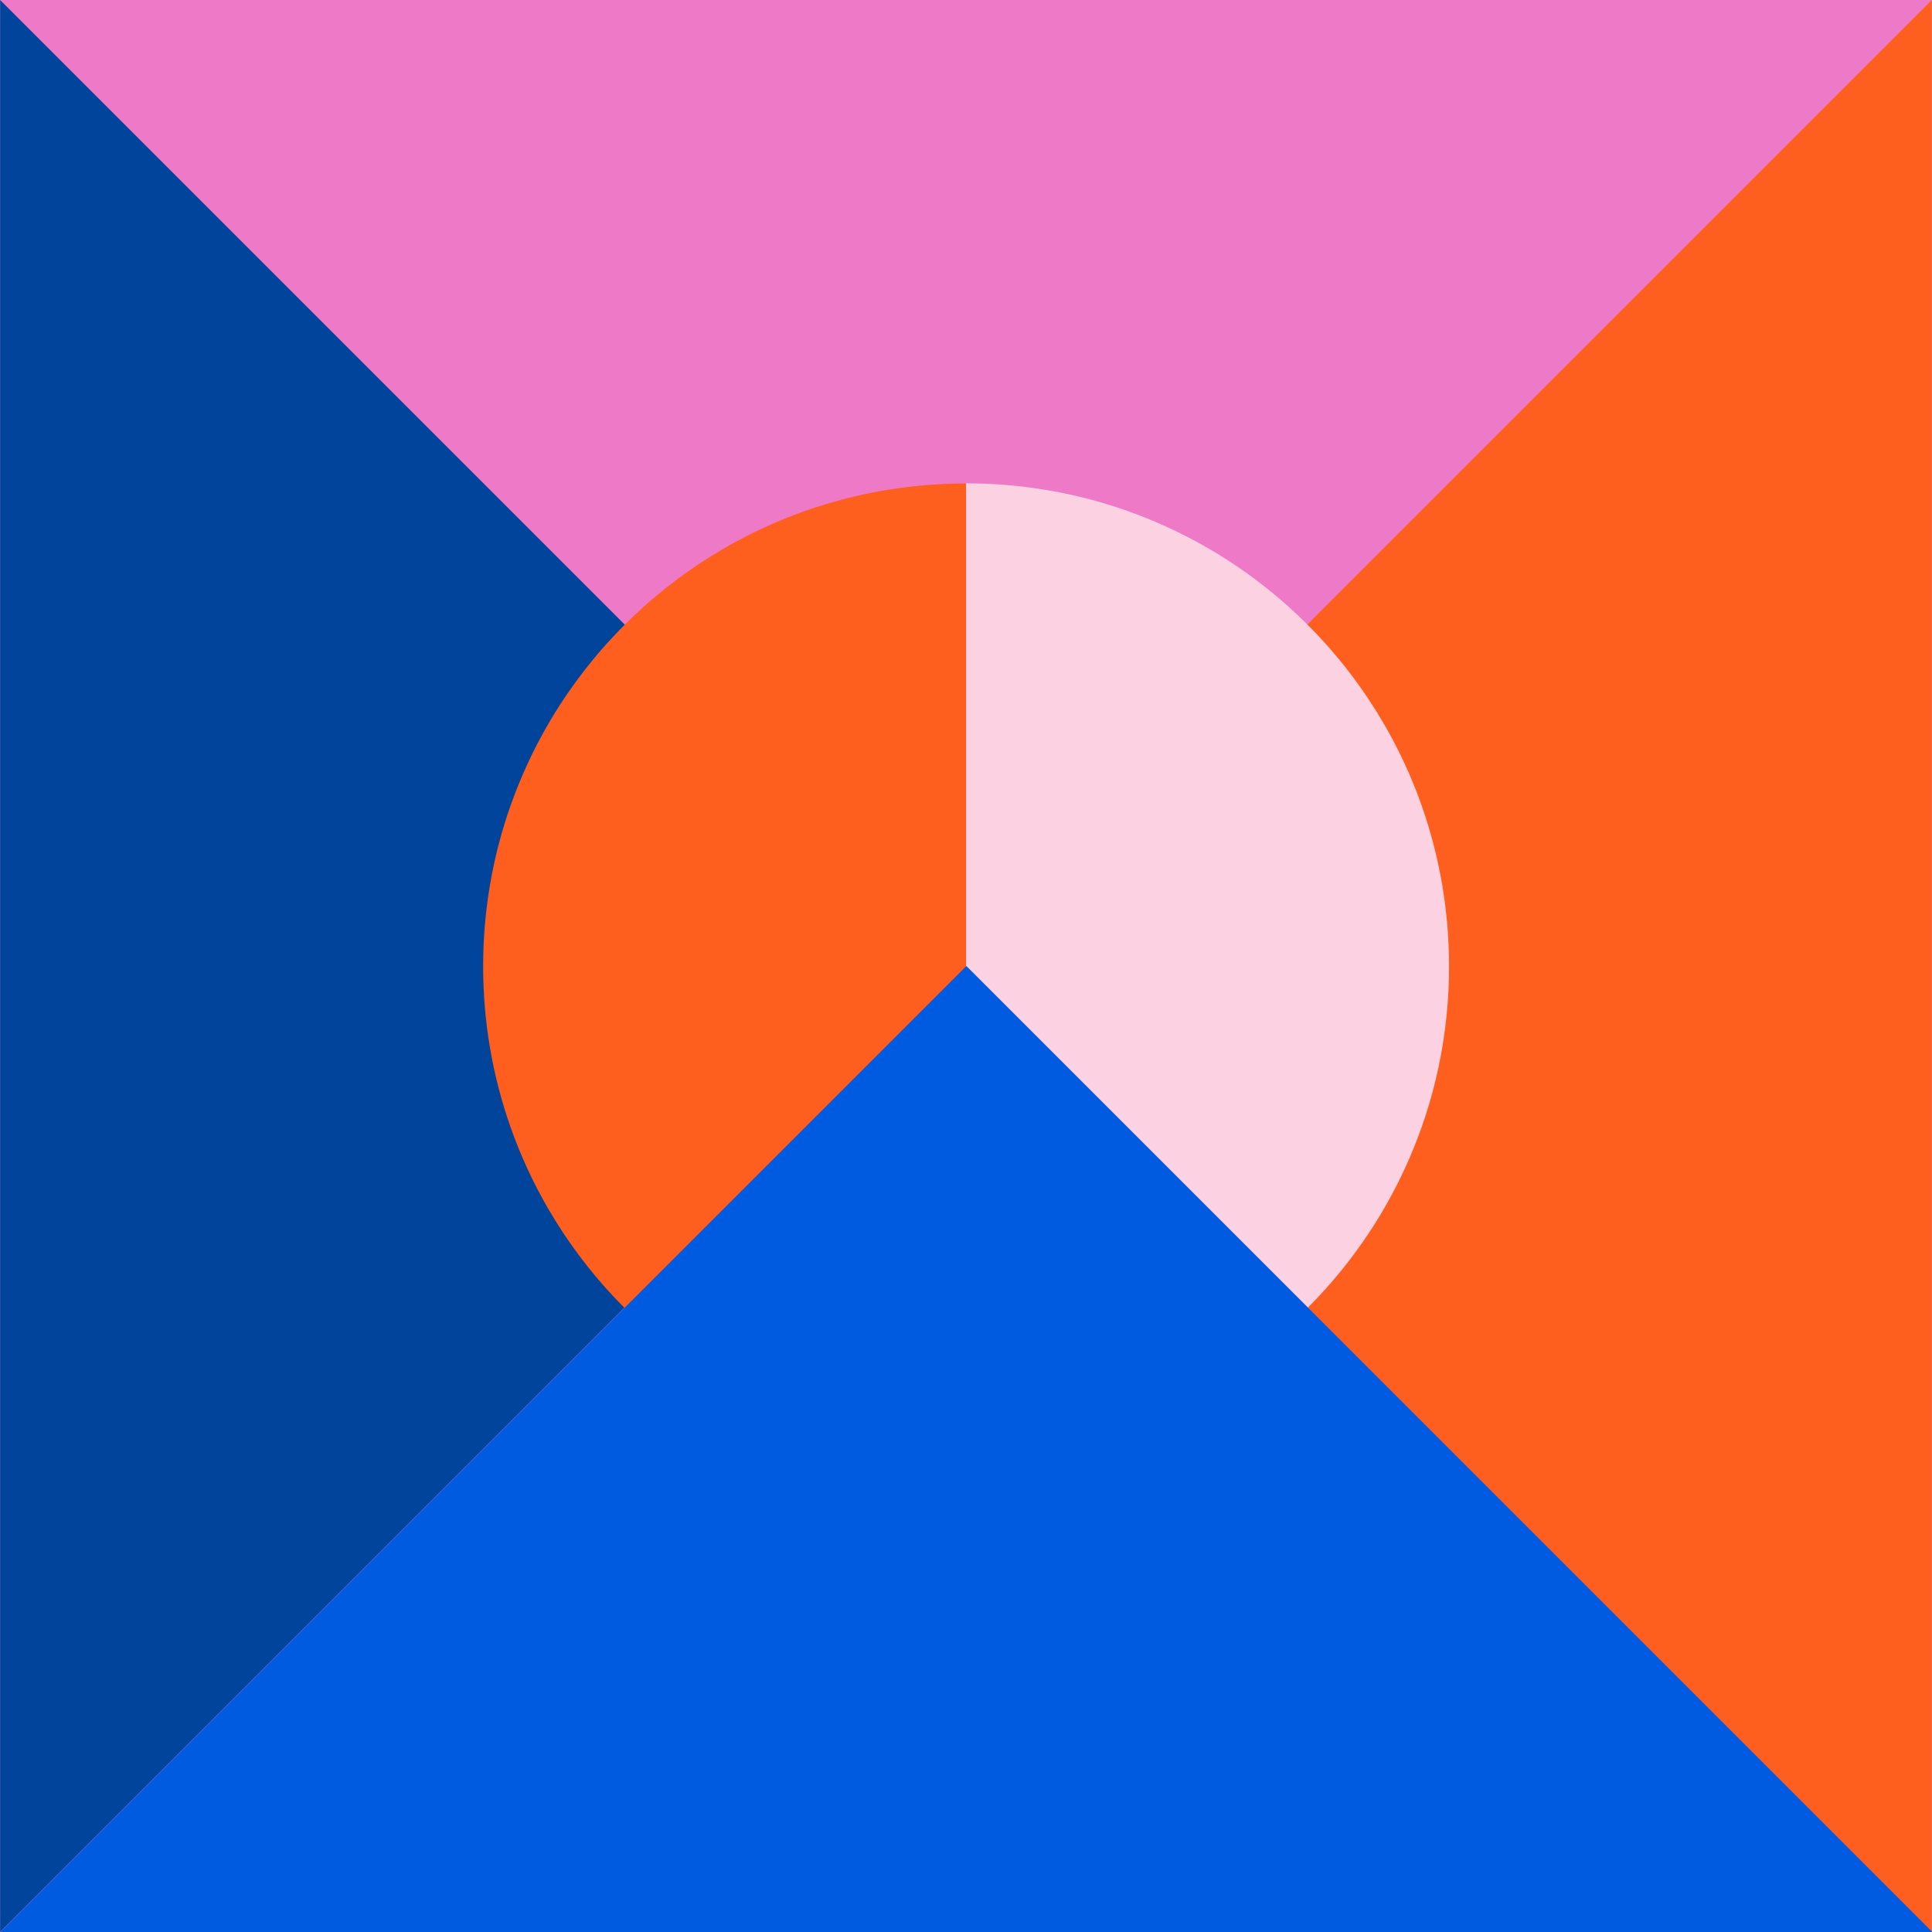 <svg width="100" height="100" viewBox="0 0 100 100" fill="none" xmlns="http://www.w3.org/2000/svg">
<rect x="100" y="100" width="100" height="100" transform="rotate(-180 100 100)" fill="#EE79C7"/>
<path fill-rule="evenodd" clip-rule="evenodd" d="M0.007 100L50.007 50L0.007 -2.63416e-06L0.007 100Z" fill="#00449B"/>
<path fill-rule="evenodd" clip-rule="evenodd" d="M99.99 0L49.99 50L99.99 100L99.99 0Z" fill="#FF5F1E"/>
<path d="M50.005 25.018L50.005 75.018C48.585 75.018 47.194 74.901 45.839 74.673C44.406 74.433 43.012 74.071 41.673 73.597C40.217 73.083 38.823 72.438 37.507 71.677C37.053 71.415 36.608 71.141 36.175 70.85C35.178 70.187 34.23 69.454 33.341 68.659C32.648 68.037 31.986 67.378 31.366 66.684C30.572 65.795 29.839 64.848 29.175 63.85C28.887 63.415 28.611 62.97 28.348 62.518C27.588 61.2 26.942 59.806 26.429 58.352C25.956 57.011 25.595 55.62 25.353 54.187C25.127 52.832 25.007 51.44 25.007 50.021C25.007 48.601 25.125 47.21 25.353 45.855C25.592 44.422 25.954 43.028 26.429 41.689C26.942 40.233 27.588 38.839 28.348 37.523C28.611 37.069 28.885 36.624 29.175 36.191C29.839 35.194 30.572 34.246 31.366 33.357C31.988 32.664 32.648 32.002 33.341 31.383C34.23 30.588 35.178 29.855 36.175 29.191C36.611 28.903 37.055 28.627 37.507 28.364C38.825 27.604 40.219 26.959 41.673 26.445C43.014 25.972 44.406 25.611 45.839 25.369C47.194 25.143 48.585 25.023 50.005 25.023L50.005 25.018ZM37.505 33.346C37.505 33.346 37.498 33.35 37.495 33.352L37.505 33.352L37.505 33.346ZM33.339 37.518L33.339 37.509C33.339 37.509 33.334 37.516 33.332 37.518L33.339 37.518ZM33.339 62.518L33.332 62.518C33.332 62.518 33.336 62.525 33.339 62.528L33.339 62.518ZM37.505 66.684L37.495 66.684C37.495 66.684 37.502 66.689 37.505 66.691L37.505 66.684Z" fill="#FF5F1E"/>
<path d="M50.005 75.018L50.005 25.018C51.424 25.018 52.816 25.136 54.17 25.364C55.604 25.604 56.998 25.965 58.336 26.44C59.793 26.954 61.187 27.599 62.502 28.359C62.956 28.622 63.401 28.896 63.834 29.187C64.832 29.85 65.779 30.583 66.668 31.378C67.362 32 68.023 32.659 68.643 33.352C69.438 34.242 70.171 35.189 70.834 36.187C71.122 36.622 71.399 37.067 71.661 37.518C72.422 38.836 73.067 40.23 73.581 41.684C74.053 43.025 74.415 44.417 74.657 45.85C74.882 47.205 75.002 48.597 75.002 50.016C75.002 51.435 74.885 52.827 74.657 54.182C74.417 55.615 74.055 57.009 73.581 58.348C73.067 59.804 72.422 61.198 71.661 62.514C71.399 62.968 71.124 63.412 70.834 63.846C70.171 64.843 69.438 65.79 68.643 66.68C68.021 67.373 67.362 68.035 66.668 68.654C65.779 69.449 64.832 70.182 63.834 70.846C63.399 71.134 62.954 71.41 62.502 71.673C61.184 72.433 59.79 73.078 58.336 73.592C56.995 74.064 55.604 74.426 54.17 74.668C52.816 74.894 51.424 75.014 50.005 75.014L50.005 75.018ZM62.505 66.691C62.505 66.691 62.511 66.687 62.514 66.684L62.505 66.684L62.505 66.691ZM66.671 62.518L66.671 62.528C66.671 62.528 66.675 62.521 66.677 62.518L66.671 62.518ZM66.671 37.518L66.677 37.518C66.677 37.518 66.673 37.511 66.671 37.509L66.671 37.518ZM62.505 33.352L62.514 33.352C62.514 33.352 62.507 33.348 62.505 33.346L62.505 33.352Z" fill="#FCD2E2"/>
<path fill-rule="evenodd" clip-rule="evenodd" d="M100.019 100L50.019 50L0.019 100L100.019 100Z" fill="#005BE1"/>
</svg>
